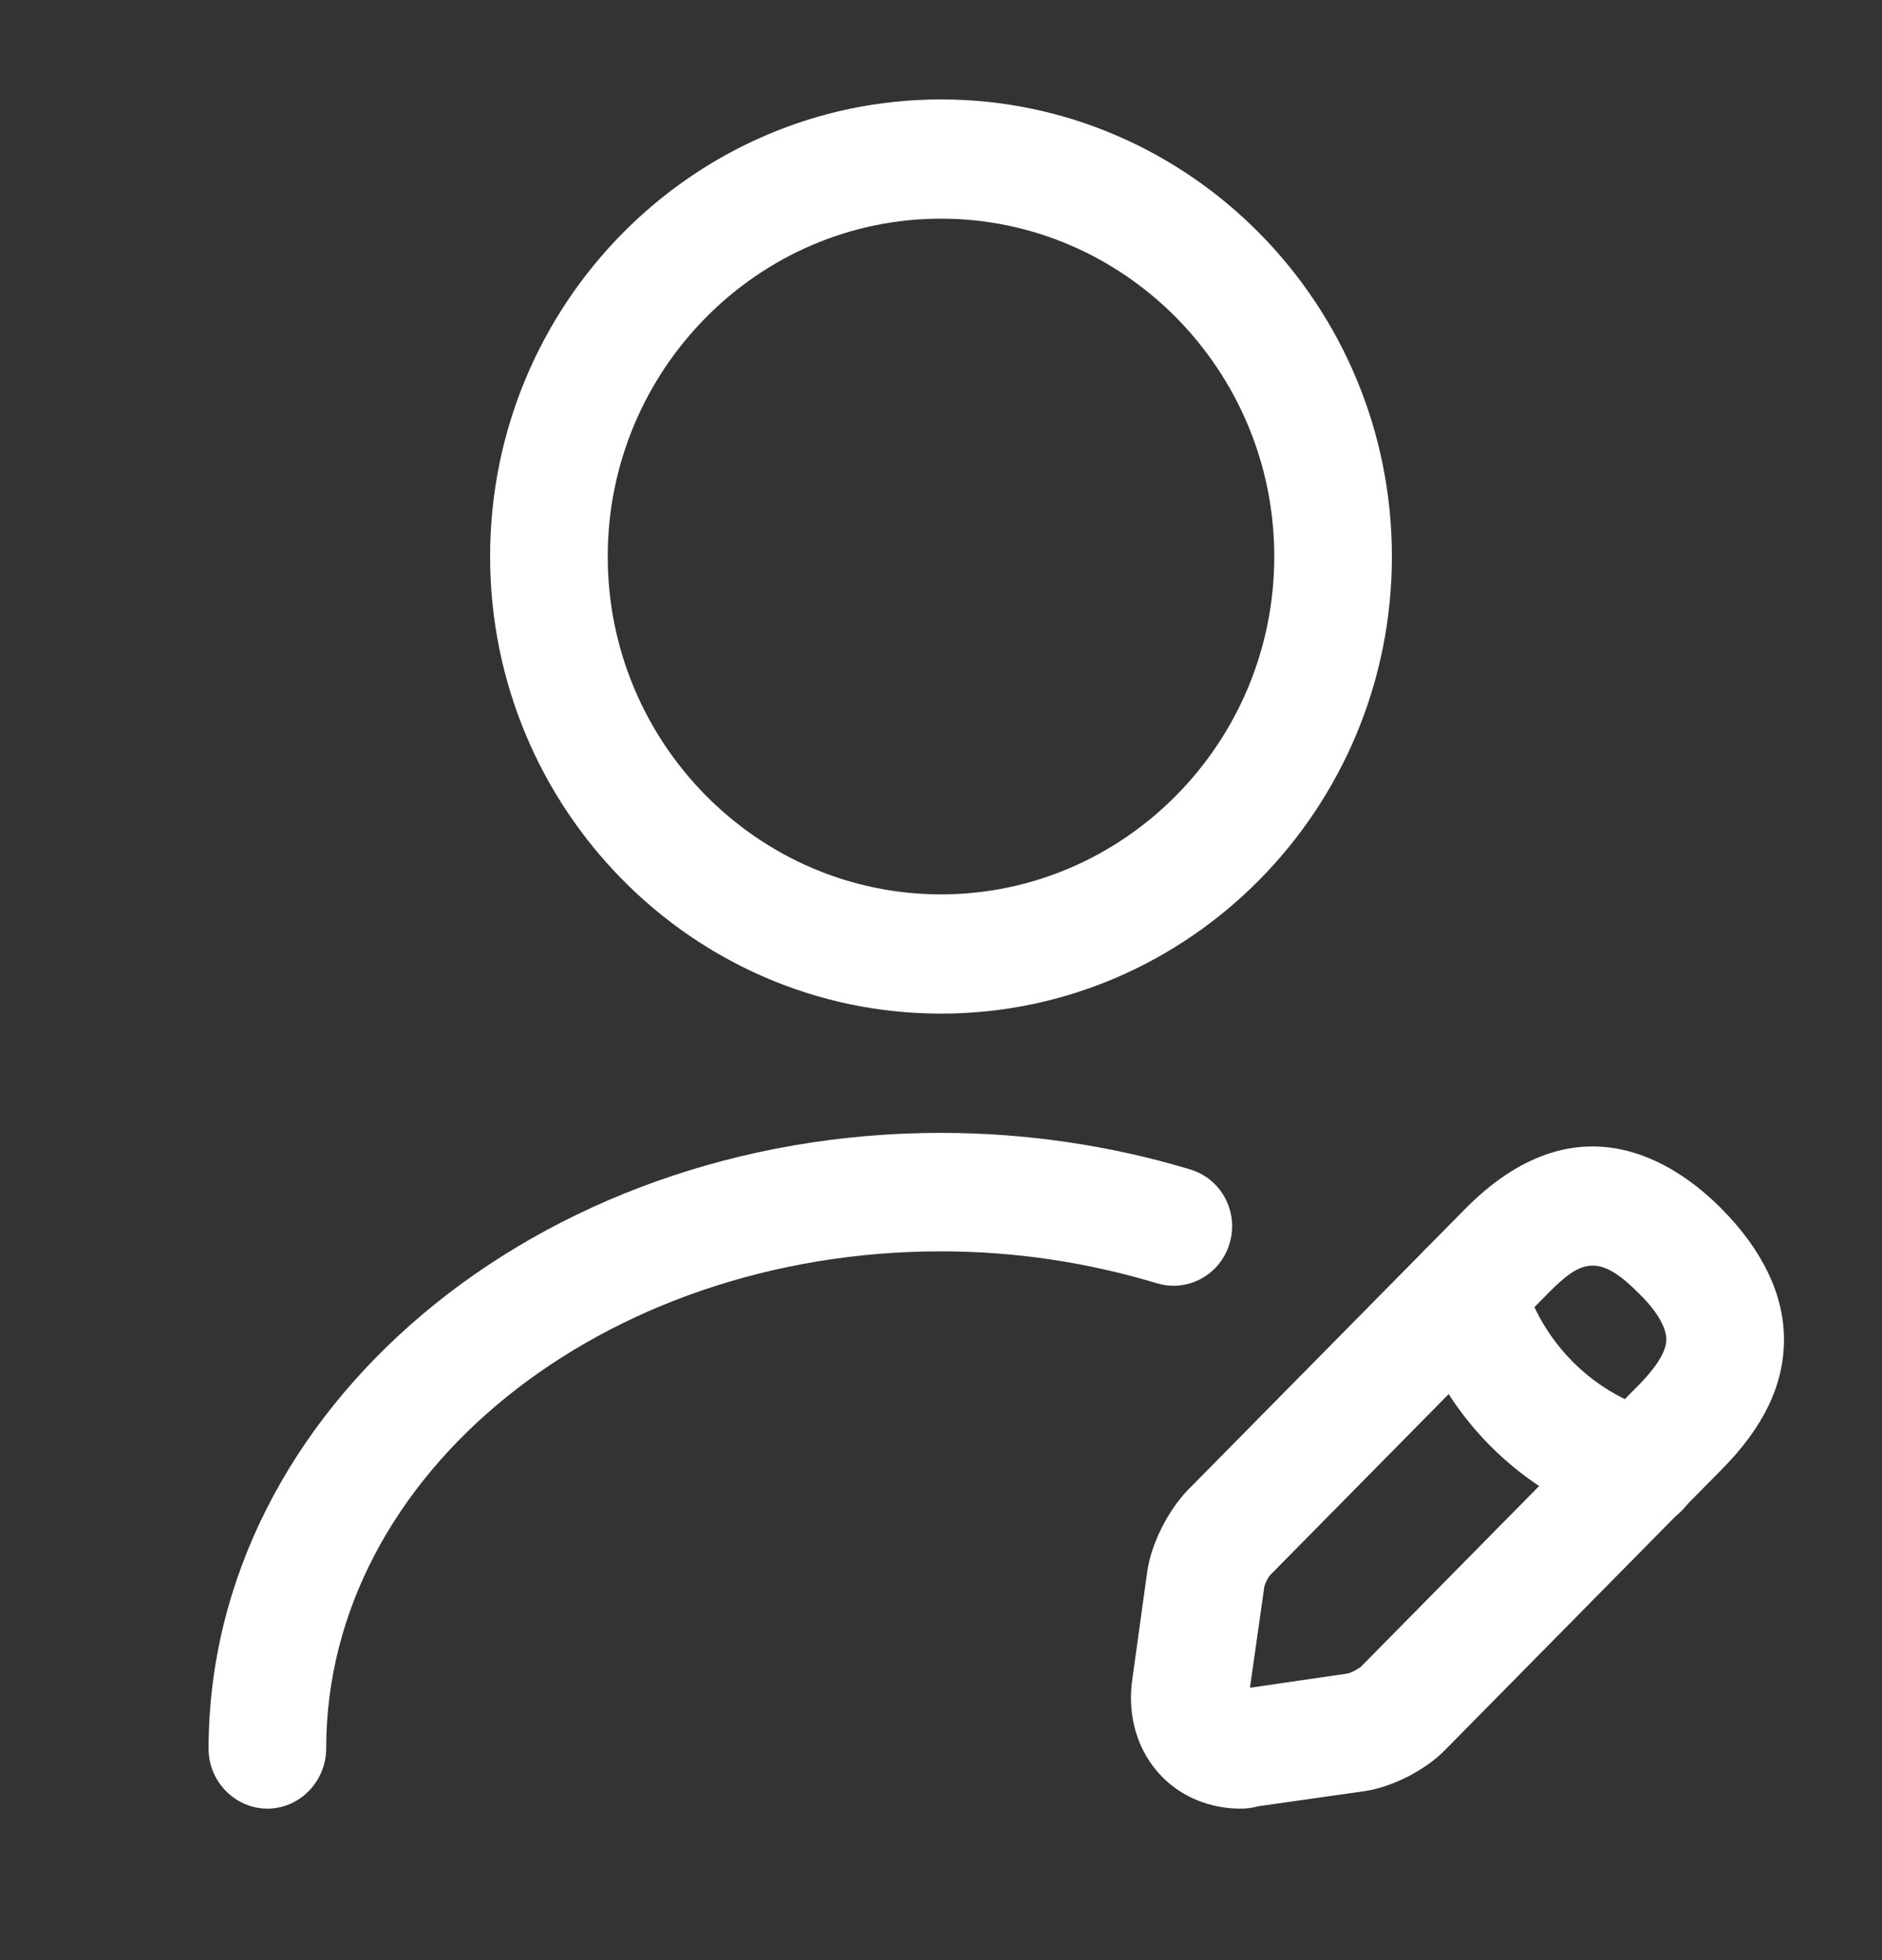 <svg width="24" height="25" viewBox="0 0 24 25" fill="none" xmlns="http://www.w3.org/2000/svg">
<rect x="0" y="0" width="24" height="25" fill="#333333" stroke="none"/>
<path d="M12 12.928C8.83 12.928 6.25 10.312 6.25 7.098C6.25 3.884 8.83 1.268 12 1.268C15.17 1.268 17.75 3.884 17.75 7.098C17.75 10.312 15.17 12.928 12 12.928ZM12 2.789C9.66 2.789 7.75 4.726 7.75 7.098C7.75 9.471 9.66 11.407 12 11.407C14.34 11.407 16.25 9.471 16.25 7.098C16.25 4.726 14.34 2.789 12 2.789Z" fill="white"/>
<path d="M15.82 23.068C15.44 23.068 15.08 22.926 14.82 22.662C14.51 22.348 14.37 21.892 14.44 21.415L14.63 20.046C14.68 19.691 14.89 19.276 15.14 19.012L18.68 15.423C20.1 13.983 21.35 14.804 21.96 15.423C22.48 15.95 22.75 16.518 22.75 17.085C22.75 17.663 22.49 18.201 21.96 18.738L18.42 22.328C18.17 22.581 17.75 22.794 17.4 22.845L16.05 23.037C15.97 23.058 15.9 23.068 15.82 23.068ZM20.31 16.142C20.13 16.142 19.97 16.264 19.74 16.497L16.2 20.087C16.17 20.117 16.12 20.218 16.12 20.259L15.94 21.526L17.19 21.344C17.23 21.334 17.33 21.283 17.36 21.253L20.9 17.663C21.06 17.501 21.25 17.268 21.25 17.085C21.25 16.933 21.13 16.72 20.9 16.497C20.66 16.254 20.48 16.142 20.31 16.142Z" fill="white"/>
<path d="M20.92 19.488C20.85 19.488 20.78 19.478 20.72 19.458C19.4 19.083 18.35 18.018 17.98 16.68C17.87 16.274 18.1 15.859 18.5 15.747C18.9 15.636 19.31 15.869 19.42 16.274C19.65 17.106 20.3 17.765 21.12 17.998C21.52 18.11 21.75 18.535 21.64 18.931C21.55 19.265 21.25 19.488 20.92 19.488Z" fill="white"/>
<path d="M3.41 23.068C3 23.068 2.66 22.723 2.66 22.307C2.66 17.978 6.85 14.449 12 14.449C13.09 14.449 14.17 14.611 15.18 14.916C15.58 15.037 15.8 15.463 15.68 15.859C15.56 16.264 15.14 16.487 14.75 16.366C13.87 16.102 12.95 15.96 12 15.96C7.68 15.96 4.16 18.799 4.16 22.297C4.16 22.723 3.82 23.068 3.41 23.068Z" fill="white"/>
</svg>
